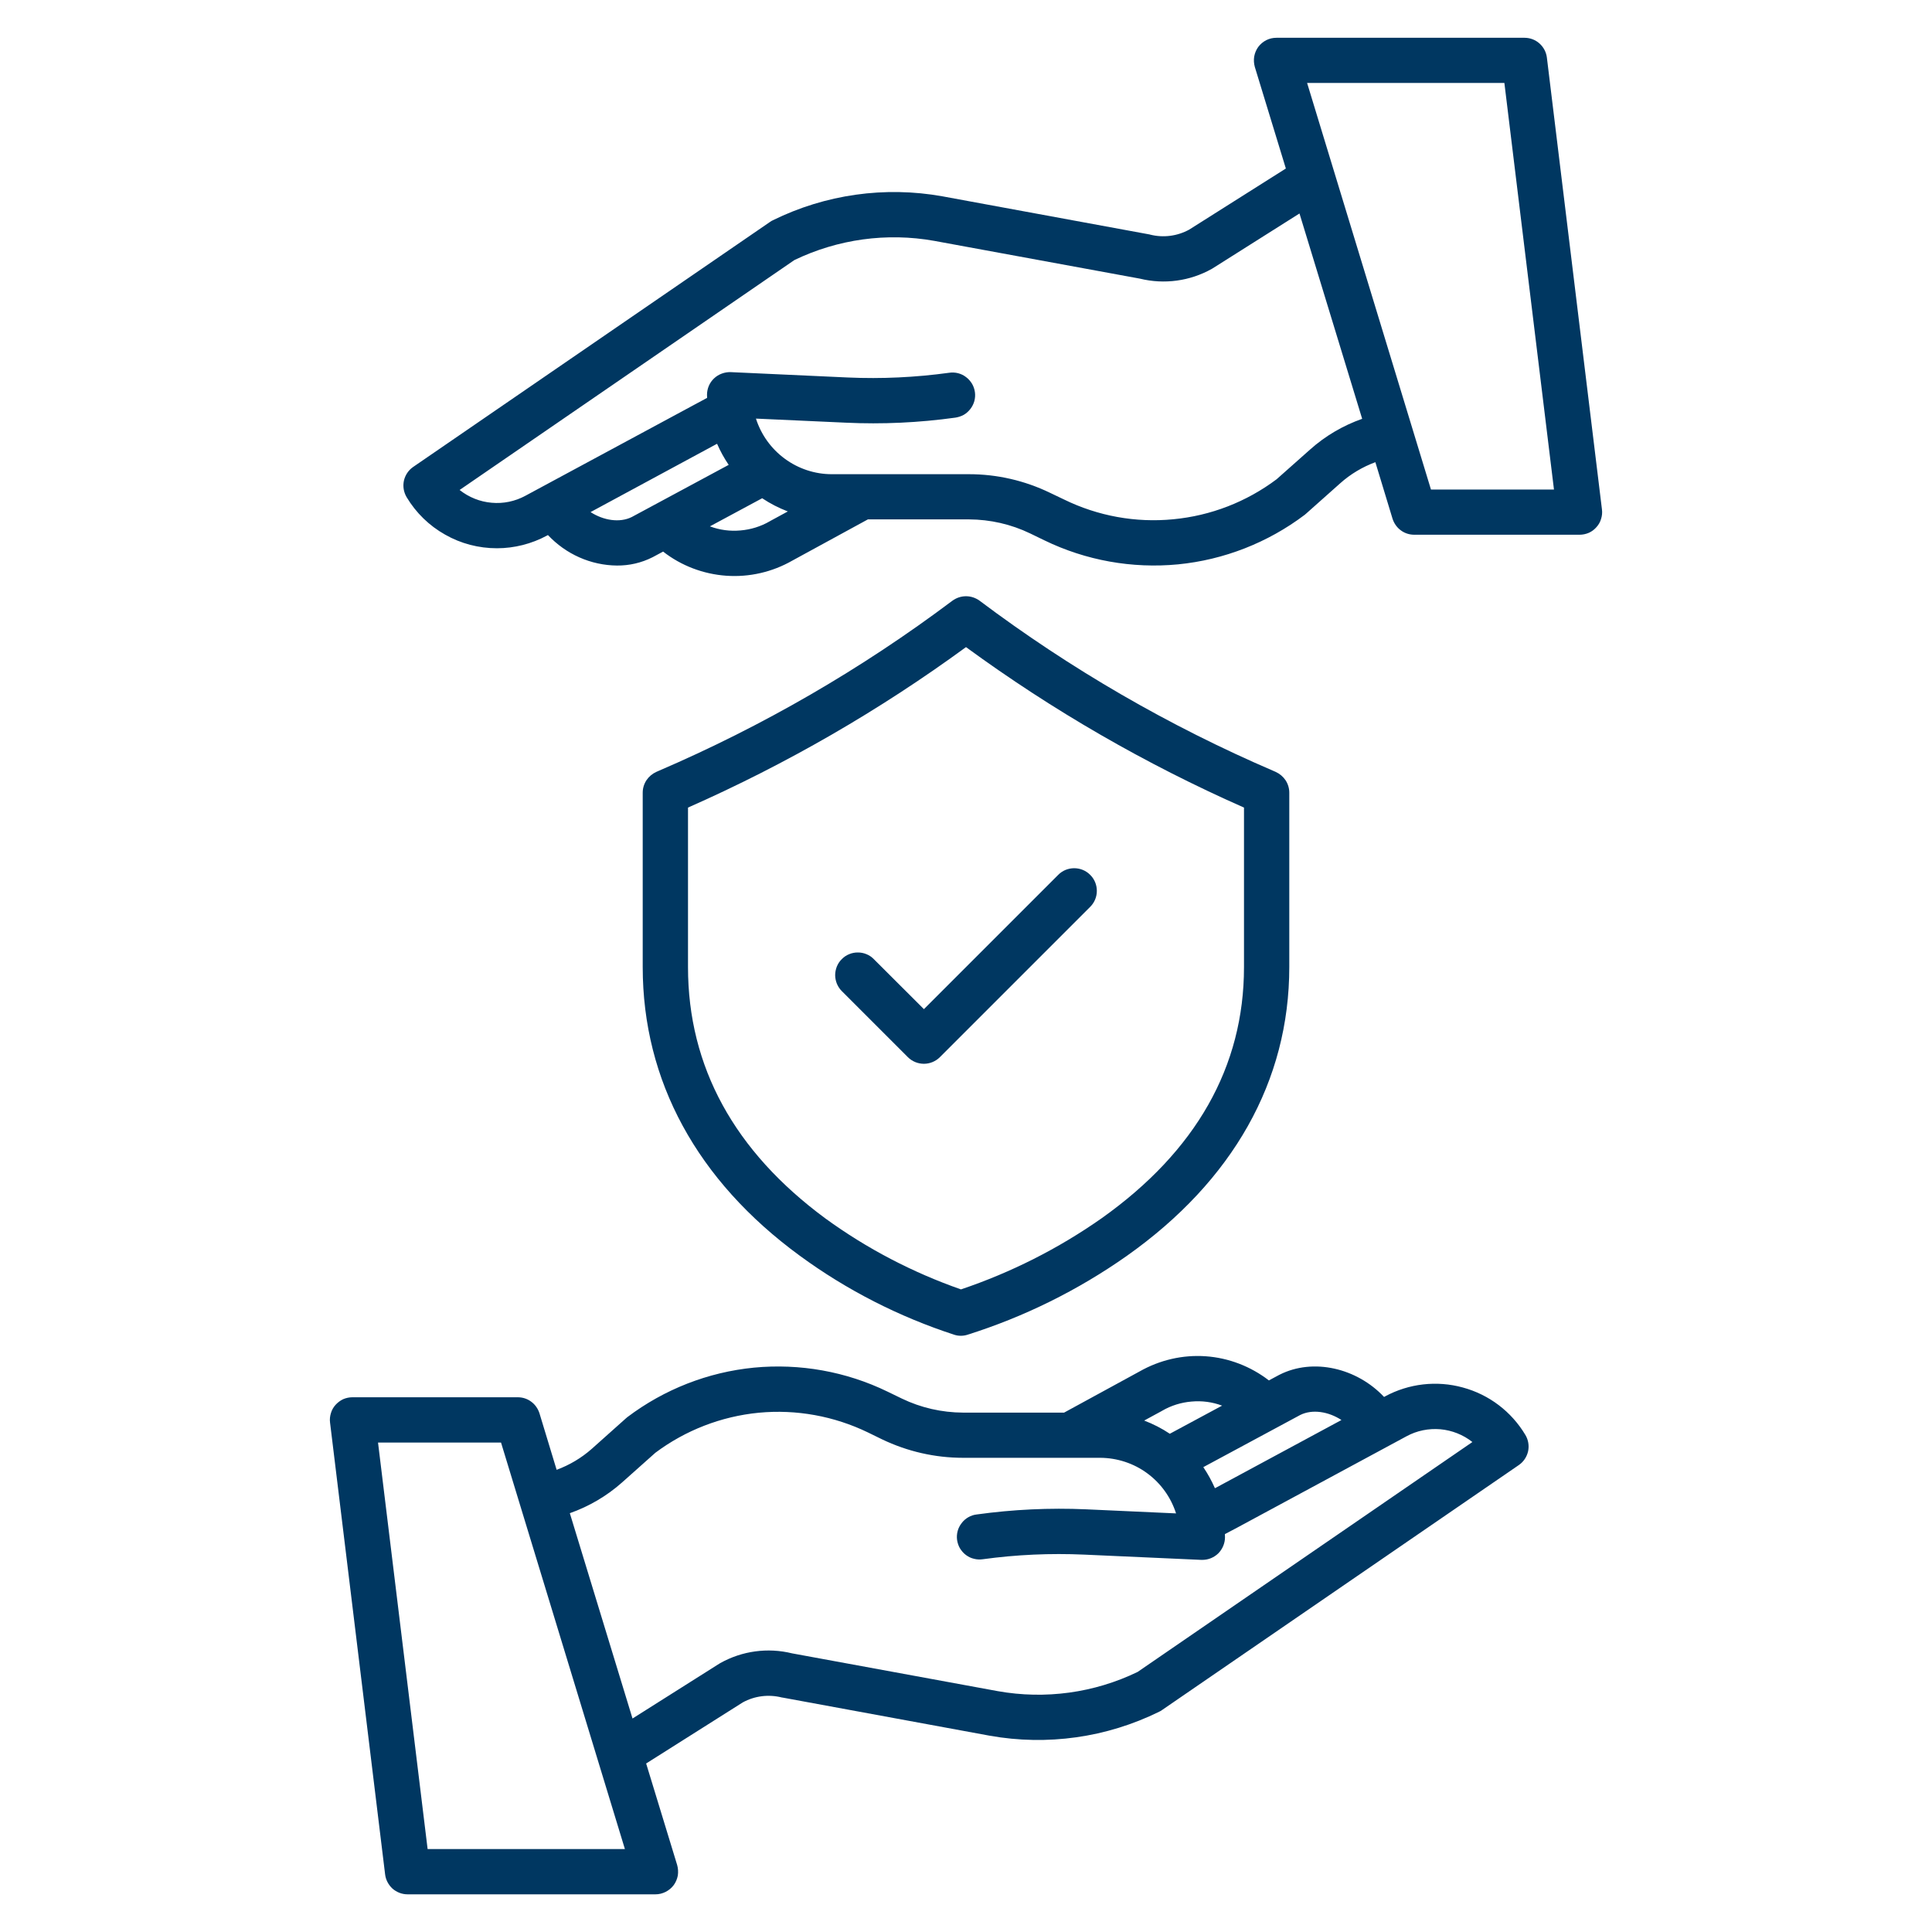 <svg width="18" height="18" viewBox="0 0 18 18" fill="none" xmlns="http://www.w3.org/2000/svg">
<path d="M3.588 17.463C3.594 17.514 3.619 17.561 3.657 17.596C3.696 17.63 3.746 17.649 3.797 17.649H6.107C6.14 17.649 6.172 17.641 6.202 17.626C6.231 17.611 6.257 17.59 6.277 17.563C6.296 17.537 6.309 17.506 6.315 17.474C6.32 17.441 6.318 17.408 6.309 17.376L6.02 16.43L6.92 15.861C7.031 15.8 7.161 15.784 7.284 15.815C7.288 15.816 7.293 15.817 7.297 15.817L9.22 16.171C9.757 16.267 10.31 16.189 10.799 15.948C10.808 15.944 10.817 15.939 10.825 15.933L14.15 13.65C14.194 13.62 14.225 13.574 14.237 13.521C14.248 13.469 14.239 13.414 14.211 13.368C14.081 13.151 13.873 12.993 13.629 12.927C13.386 12.86 13.126 12.89 12.904 13.01L12.895 13.015C12.642 12.746 12.235 12.649 11.921 12.808L11.917 12.81L11.822 12.861C11.652 12.73 11.447 12.651 11.233 12.636C11.018 12.621 10.805 12.671 10.618 12.777L9.914 13.161H8.972C8.775 13.16 8.58 13.116 8.402 13.03L8.27 12.966C7.884 12.778 7.452 12.701 7.024 12.742C6.596 12.784 6.188 12.944 5.845 13.203C5.841 13.207 5.836 13.21 5.832 13.214L5.514 13.498C5.418 13.583 5.307 13.649 5.186 13.694L5.026 13.167C5.012 13.124 4.986 13.086 4.949 13.059C4.913 13.032 4.869 13.018 4.824 13.018H3.284C3.254 13.018 3.225 13.024 3.197 13.036C3.17 13.049 3.146 13.067 3.126 13.089C3.106 13.111 3.091 13.138 3.083 13.166C3.074 13.195 3.071 13.225 3.075 13.254L3.588 17.463ZM12.498 13.23L11.326 13.862L11.319 13.865C11.289 13.797 11.253 13.731 11.211 13.669L12.114 13.183C12.227 13.127 12.377 13.151 12.498 13.23ZM10.827 13.144C10.911 13.095 11.005 13.066 11.101 13.058C11.198 13.049 11.295 13.062 11.386 13.096L10.899 13.358C10.824 13.308 10.744 13.267 10.66 13.235L10.822 13.147L10.827 13.144ZM5.794 13.813L6.106 13.535C6.387 13.325 6.72 13.196 7.07 13.162C7.419 13.129 7.771 13.193 8.087 13.346L8.218 13.41C8.454 13.523 8.711 13.582 8.972 13.582H10.251C10.408 13.583 10.562 13.633 10.688 13.726C10.815 13.819 10.909 13.95 10.957 14.1L10.12 14.062C9.779 14.047 9.438 14.063 9.099 14.11C9.072 14.113 9.045 14.122 9.021 14.136C8.997 14.15 8.976 14.168 8.959 14.191C8.942 14.213 8.929 14.238 8.922 14.265C8.915 14.292 8.913 14.32 8.917 14.348C8.921 14.375 8.93 14.402 8.944 14.426C8.959 14.45 8.977 14.471 9 14.488C9.022 14.504 9.047 14.517 9.075 14.523C9.102 14.53 9.13 14.531 9.157 14.527C9.47 14.484 9.786 14.47 10.101 14.484L11.192 14.533C11.195 14.533 11.199 14.533 11.202 14.533C11.258 14.533 11.311 14.511 11.351 14.472C11.39 14.432 11.413 14.378 11.413 14.322C11.413 14.312 11.412 14.303 11.412 14.293L11.524 14.234L13.105 13.381C13.201 13.329 13.31 13.307 13.419 13.316C13.528 13.326 13.632 13.367 13.718 13.435L10.599 15.577C10.194 15.773 9.738 15.835 9.296 15.756L7.38 15.404C7.153 15.348 6.913 15.381 6.71 15.495C6.706 15.497 6.703 15.499 6.7 15.501L5.893 16.011L5.309 14.098C5.488 14.035 5.653 13.938 5.794 13.813ZM4.668 13.44L5.822 17.227H3.984L3.522 13.44H4.668Z" fill="#003761"/>
<path d="M4.63 5.108C4.792 5.108 4.953 5.067 5.096 4.99L5.105 4.985C5.188 5.073 5.287 5.144 5.398 5.193C5.508 5.242 5.628 5.268 5.748 5.269C5.863 5.27 5.976 5.244 6.079 5.192L6.083 5.19L6.178 5.139C6.347 5.271 6.553 5.349 6.767 5.364C6.981 5.379 7.195 5.33 7.382 5.223L8.086 4.839H9.028C9.225 4.84 9.42 4.884 9.598 4.97L9.73 5.034C10.117 5.222 10.548 5.299 10.976 5.258C11.403 5.216 11.812 5.056 12.155 4.797C12.159 4.794 12.164 4.79 12.168 4.786L12.486 4.503C12.582 4.417 12.693 4.351 12.814 4.306L12.974 4.833C12.988 4.876 13.014 4.914 13.051 4.941C13.087 4.968 13.131 4.982 13.176 4.982H14.716C14.746 4.982 14.775 4.976 14.803 4.964C14.83 4.952 14.854 4.934 14.874 4.911C14.894 4.889 14.909 4.863 14.917 4.834C14.926 4.806 14.929 4.776 14.925 4.746L14.412 0.537C14.406 0.486 14.381 0.439 14.343 0.405C14.304 0.37 14.254 0.352 14.203 0.352H11.893C11.86 0.352 11.828 0.359 11.798 0.374C11.769 0.389 11.743 0.41 11.723 0.437C11.704 0.463 11.691 0.494 11.685 0.527C11.68 0.559 11.682 0.592 11.691 0.624L11.98 1.57L11.08 2.139C10.969 2.2 10.839 2.217 10.716 2.186C10.712 2.184 10.707 2.184 10.703 2.183L8.78 1.829C8.244 1.733 7.69 1.811 7.201 2.052C7.192 2.056 7.183 2.061 7.175 2.067L3.85 4.35C3.806 4.38 3.775 4.426 3.763 4.479C3.752 4.532 3.761 4.586 3.789 4.633C3.876 4.778 3.999 4.898 4.147 4.981C4.294 5.065 4.46 5.108 4.63 5.108ZM5.502 4.771L6.674 4.138L6.681 4.135C6.711 4.204 6.747 4.269 6.789 4.331L5.886 4.817C5.773 4.873 5.623 4.849 5.502 4.771V4.771ZM7.173 4.856C7.089 4.905 6.995 4.934 6.899 4.942C6.802 4.951 6.705 4.938 6.614 4.904L7.101 4.642C7.176 4.692 7.256 4.733 7.34 4.765L7.178 4.853L7.173 4.856ZM14.016 0.773L14.478 4.561H13.332L12.178 0.773H14.016ZM7.401 2.423C7.806 2.228 8.262 2.165 8.704 2.244L10.62 2.596C10.847 2.652 11.087 2.619 11.29 2.505C11.294 2.503 11.297 2.501 11.3 2.499L12.107 1.989L12.691 3.902C12.512 3.965 12.347 4.062 12.206 4.188L11.894 4.465C11.613 4.676 11.28 4.805 10.93 4.838C10.581 4.872 10.229 4.808 9.914 4.654L9.782 4.591C9.546 4.477 9.289 4.418 9.028 4.418H7.749C7.592 4.418 7.438 4.367 7.312 4.274C7.185 4.181 7.091 4.05 7.043 3.9L7.88 3.938C8.221 3.954 8.562 3.938 8.901 3.891C8.928 3.887 8.955 3.878 8.979 3.865C9.003 3.851 9.024 3.832 9.041 3.81C9.058 3.788 9.071 3.762 9.078 3.736C9.085 3.709 9.087 3.68 9.083 3.653C9.079 3.625 9.07 3.599 9.056 3.575C9.041 3.551 9.023 3.53 9 3.513C8.978 3.496 8.953 3.484 8.926 3.477C8.898 3.47 8.87 3.469 8.843 3.473C8.53 3.516 8.214 3.531 7.899 3.517L6.808 3.467C6.779 3.466 6.751 3.471 6.724 3.481C6.697 3.491 6.673 3.506 6.652 3.526C6.632 3.545 6.615 3.569 6.604 3.595C6.593 3.621 6.587 3.65 6.587 3.678C6.587 3.688 6.588 3.698 6.588 3.707L6.476 3.767L4.895 4.619C4.799 4.671 4.69 4.694 4.581 4.684C4.472 4.675 4.368 4.633 4.282 4.565L7.401 2.423Z" fill="#003761"/>
<path d="M11.866 7.183C10.893 6.765 9.974 6.233 9.127 5.597C9.09 5.57 9.046 5.555 9 5.555C8.954 5.555 8.91 5.57 8.873 5.597C8.026 6.233 7.107 6.765 6.134 7.183L6.116 7.191C6.078 7.208 6.046 7.235 6.023 7.269C6 7.304 5.988 7.344 5.988 7.385V9.01C5.988 10.069 6.494 10.999 7.451 11.699C7.889 12.02 8.376 12.268 8.892 12.436C8.93 12.448 8.971 12.448 9.009 12.437C9.54 12.27 10.042 12.022 10.498 11.701C11.488 11.001 12.012 10.07 12.012 9.01V7.385C12.012 7.344 12 7.304 11.977 7.269C11.954 7.235 11.922 7.208 11.884 7.191L11.866 7.183ZM11.59 9.01C11.59 9.937 11.144 10.725 10.264 11.35C9.861 11.633 9.419 11.856 8.953 12.013C8.502 11.855 8.076 11.633 7.69 11.352C6.841 10.726 6.41 9.938 6.41 9.01V7.524C7.325 7.12 8.193 6.619 9 6.029C9.807 6.619 10.675 7.12 11.59 7.524V9.01Z" fill="#003761"/>
<path d="M8.141 8.936C8.122 8.916 8.098 8.9 8.073 8.89C8.047 8.879 8.02 8.874 7.992 8.874C7.964 8.874 7.937 8.879 7.911 8.89C7.886 8.9 7.862 8.916 7.843 8.936C7.823 8.955 7.808 8.978 7.797 9.004C7.787 9.03 7.781 9.057 7.781 9.085C7.781 9.112 7.787 9.14 7.797 9.165C7.808 9.191 7.823 9.214 7.843 9.234L8.458 9.849C8.498 9.889 8.552 9.911 8.608 9.911C8.663 9.911 8.717 9.889 8.757 9.849L10.157 8.449C10.197 8.409 10.219 8.356 10.219 8.3C10.219 8.244 10.197 8.19 10.157 8.151C10.118 8.111 10.064 8.089 10.008 8.089C9.952 8.089 9.898 8.111 9.859 8.151L8.608 9.402L8.141 8.936Z" fill="#003761"/>
</svg>

